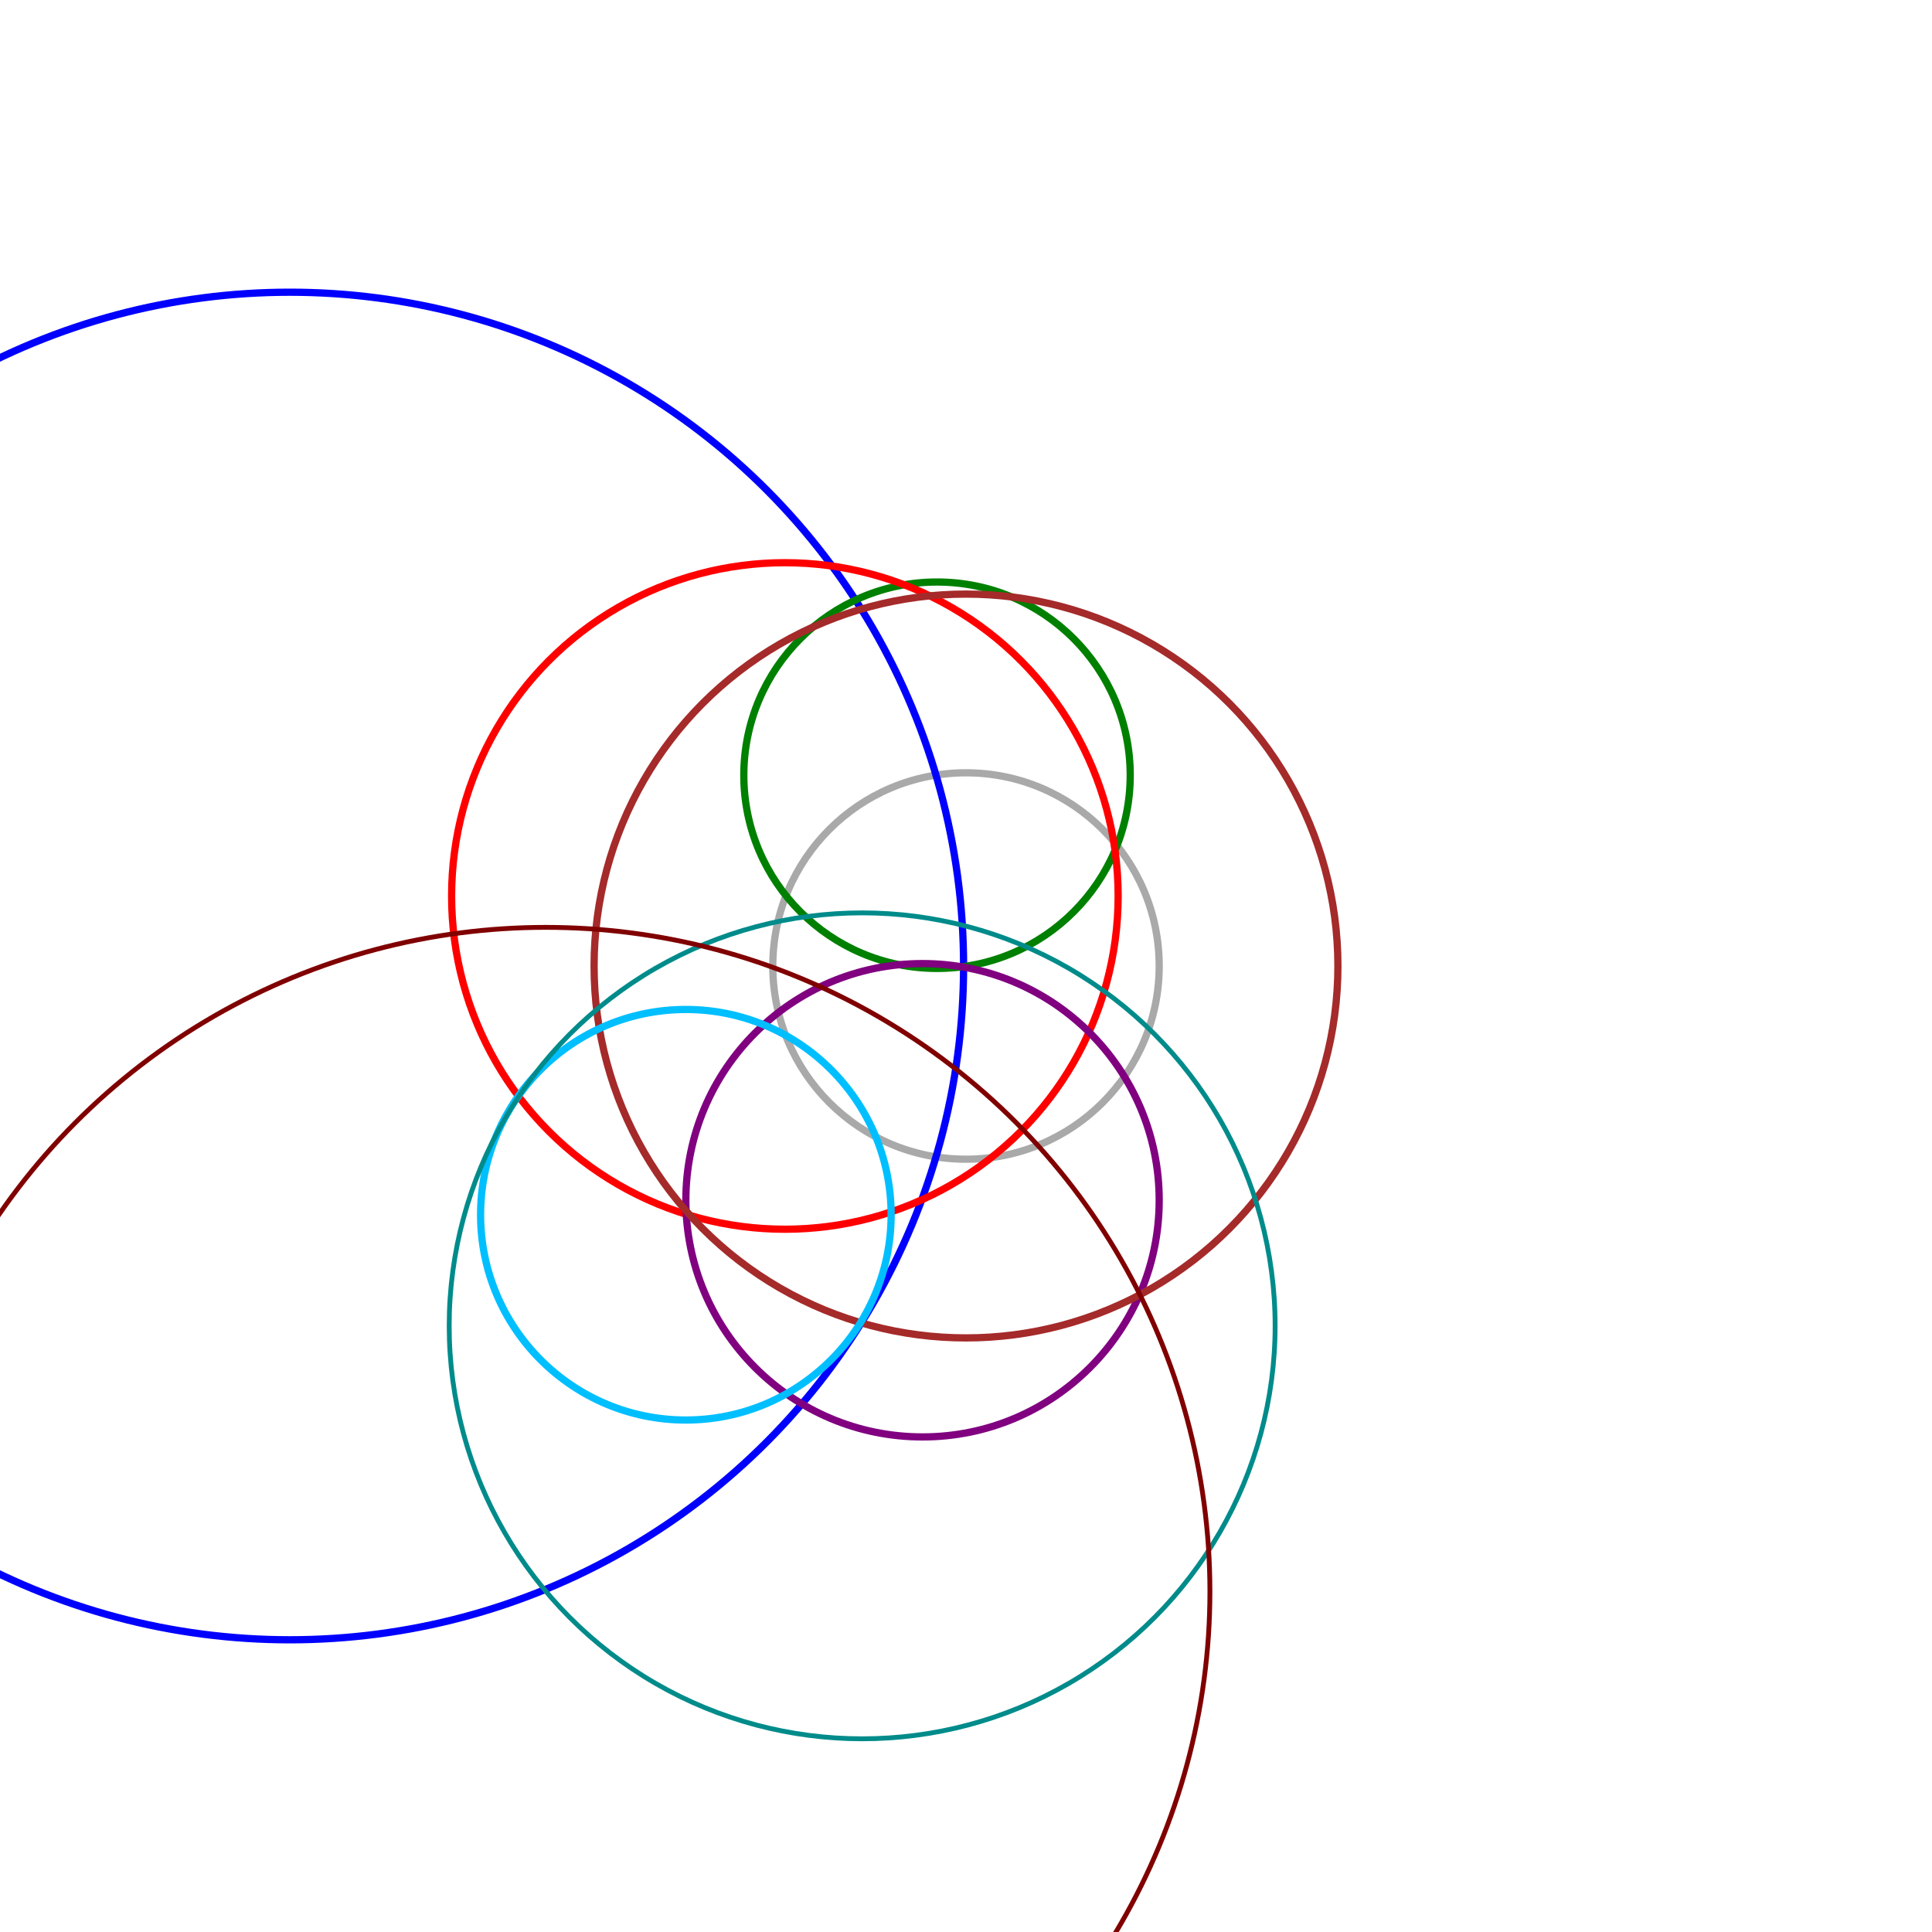 <svg viewBox="0 0 800 800" xmlns="http://www.w3.org/2000/svg">
<circle cx="400" cy="400" fill="none" r="80" stroke="darkgray" stroke-width="3"/>
<circle cx="120" cy="400" fill="none" r="279" stroke="blue" stroke-width="3"/>
<circle cx="388" cy="321" fill="none" r="80" stroke="green" stroke-width="3"/>
<circle cx="325" cy="371" fill="none" r="138" stroke="red" stroke-width="3"/>
<circle cx="382" cy="497" fill="none" r="98" stroke="purple" stroke-width="3"/>
<circle cx="400" cy="400" fill="none" r="154" stroke="brown" stroke-width="3"/>
<circle cx="284" cy="503" fill="none" r="85" stroke="deepskyblue" stroke-width="3"/>
<circle cx="357" cy="549" fill="none" r="171" stroke="darkcyan" stroke-width="2"/>
<circle cx="226" cy="659" fill="none" r="275" stroke="maroon" stroke-width="2"/>
</svg>